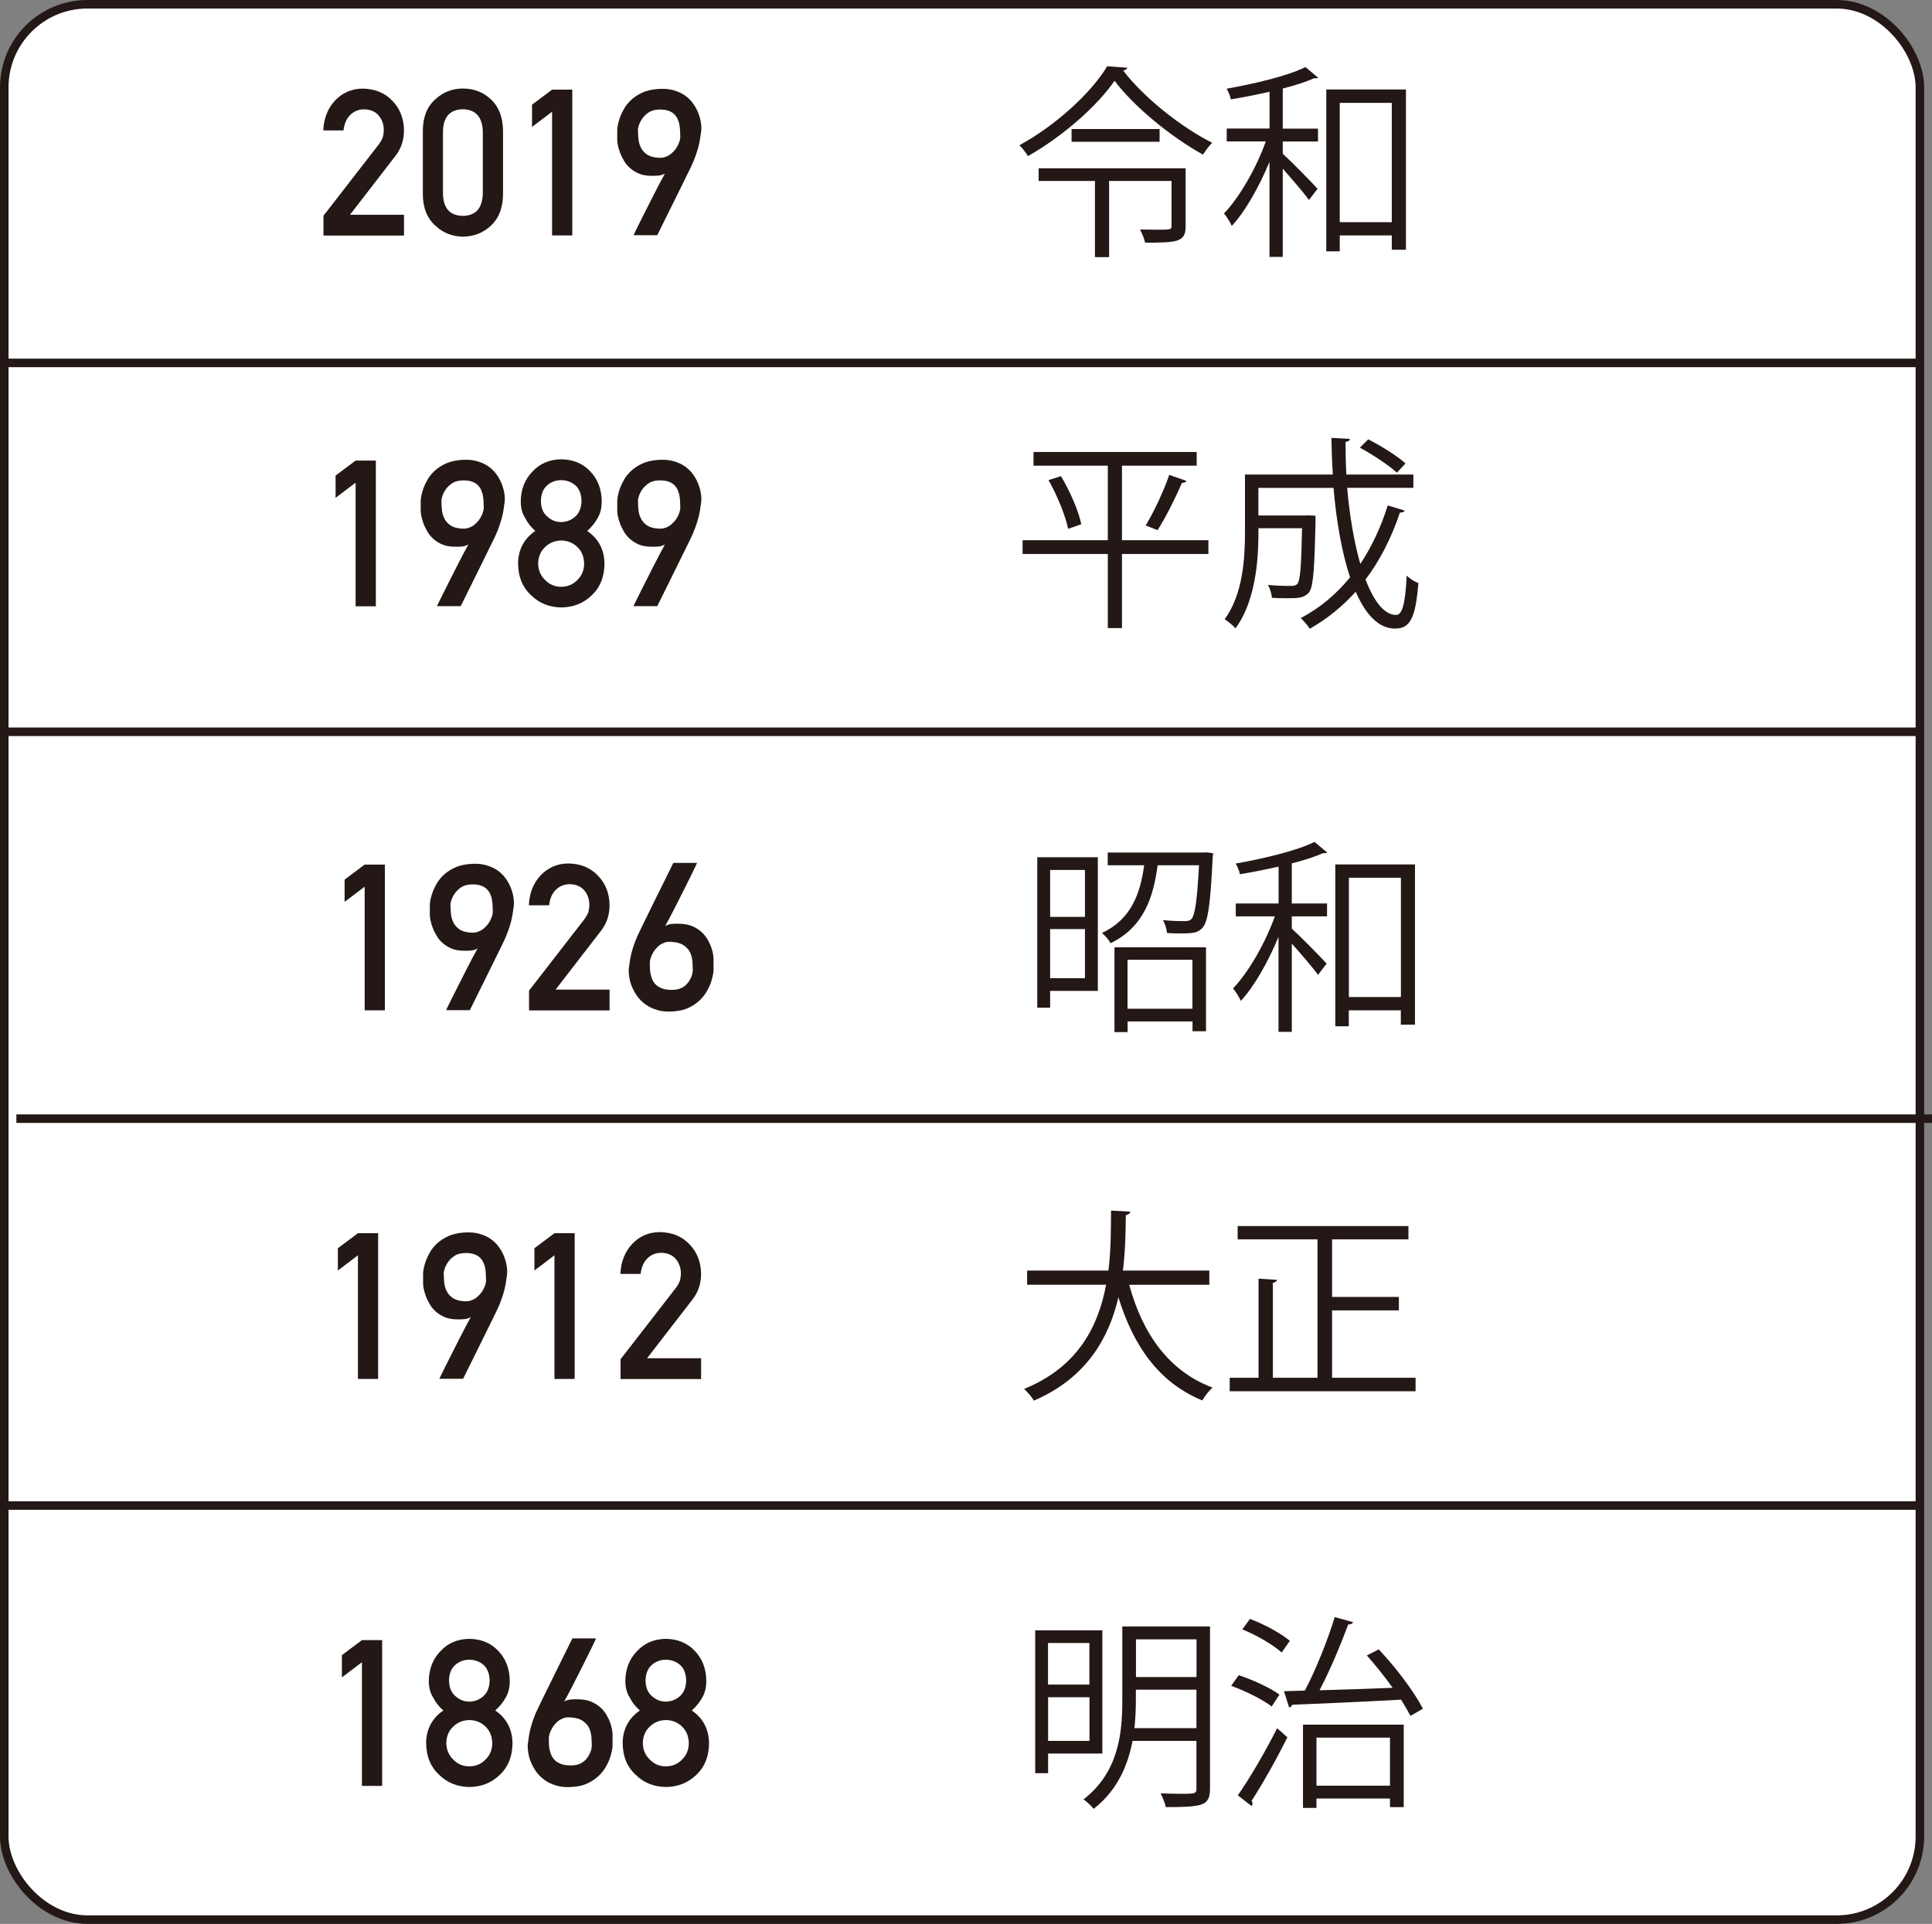 <?xml version="1.0" encoding="UTF-8"?>
<svg id="_レイヤー_1" data-name="レイヤー_1" xmlns="http://www.w3.org/2000/svg" width="226.49" height="225.57" viewBox="0 0 226.49 225.57">
  <rect x="0" y="0" width="226.49" height="225.57" fill="#808080" stroke="none"/>
  <defs>
    <style>
      .cls-1 {
        fill: none;
      }

      .cls-1, .cls-2 {
        stroke: #231815;
        stroke-miterlimit: 10;
      }

      .cls-3 {
        fill: #231815;
      }

      .cls-2 {
        fill: #fff;
      }
    </style>
  </defs>
  <rect class="cls-2" x=".5" y=".5" width="224.57" height="224.57" rx="9.75" ry="9.75"/>
  <line class="cls-1" x1=".5" y1="85.8" x2="225.07" y2="85.8"/>
  <g>
    <path class="cls-3" d="M42.75,103.96l-2.35,1.78v-2.61l2.35-1.76h2.37v17.09h-2.37v-14.5Z"/>
    <path class="cls-3" d="M52.29,118.46s.06-.14.2-.43.32-.65.55-1.11.48-.96.76-1.51.56-1.1.83-1.64.53-1.04.77-1.49.43-.81.58-1.07c-.23.13-.48.21-.77.24s-.62.03-.99.02c-.52-.02-.97-.11-1.35-.28s-.72-.39-1-.64-.52-.54-.7-.86-.34-.62-.45-.93-.2-.58-.25-.84-.08-.47-.08-.62c0-.05,0-.13,0-.26s0-.26,0-.42,0-.31,0-.46.01-.29.03-.4c0-.05.03-.19.08-.42s.12-.49.24-.8.28-.65.49-1,.49-.69.83-1,.76-.58,1.25-.81,1.08-.37,1.76-.43c.71-.06,1.34-.02,1.88.13s1.01.36,1.4.64.71.61.97.98.46.76.6,1.14.24.76.29,1.12.05.67.02.93c-.05.38-.1.72-.15,1.03s-.12.59-.19.86-.16.54-.25.81-.2.55-.33.87c-.03.09-.12.27-.25.56s-.31.64-.52,1.06-.43.88-.68,1.39-.5,1.03-.76,1.54c-.6,1.22-1.27,2.58-2.02,4.08h-2.8ZM52.81,106.08c0,.3.02.64.05,1.01s.12.71.28,1.04.39.6.72.83.79.36,1.38.39c.3.02.57-.02.81-.11s.46-.21.64-.36.35-.32.49-.5.25-.37.34-.56.15-.35.19-.51.06-.28.06-.38c0-.2-.01-.41-.02-.66s-.03-.49-.07-.74-.12-.49-.22-.72-.25-.43-.43-.6-.43-.31-.72-.4-.66-.13-1.1-.11c-.48.02-.88.14-1.19.36s-.55.46-.73.73-.3.52-.38.77-.11.42-.11.52Z"/>
    <path class="cls-3" d="M62.01,116.16l6.48-8.36c.25-.34.42-.65.51-.94.06-.27.09-.53.09-.77,0-.64-.19-1.2-.58-1.68-.4-.48-.97-.72-1.71-.74-.65,0-1.2.22-1.63.65-.45.43-.71,1.04-.8,1.82h-2.37c.06-1.42.52-2.59,1.39-3.52.87-.9,1.94-1.37,3.22-1.38,1.42.02,2.58.48,3.47,1.41.9.91,1.36,2.08,1.38,3.48,0,1.13-.33,2.13-1,3l-5.33,6.9h6.33v2.44h-9.44v-2.3Z"/>
    <path class="cls-3" d="M81.7,101.2s-.03.08-.11.25-.19.4-.33.69-.3.62-.49,1l-.59,1.18c-.21.41-.42.83-.63,1.25s-.42.82-.62,1.21-.38.73-.54,1.04-.3.56-.41.75c.23-.13.48-.21.77-.24s.62-.03.99-.02c.54.02,1.01.11,1.41.28s.75.39,1.04.64.53.54.72.86.34.62.45.93.19.58.23.84.06.47.06.62v.67c0,.15,0,.31,0,.46s0,.29-.02.4c0,.05-.03.2-.08.43s-.12.5-.23.82-.28.66-.49,1.02-.49.71-.83,1.03-.76.6-1.25.84-1.08.38-1.76.43c-.71.06-1.34.02-1.89-.14s-1.02-.38-1.42-.67-.73-.62-1-1-.47-.77-.63-1.17-.25-.78-.3-1.15-.06-.68-.03-.94c.05-.38.1-.72.15-1.03s.12-.59.19-.86.16-.54.25-.81.2-.55.33-.87c.03-.08.12-.26.26-.56s.31-.65.52-1.08.44-.9.7-1.42.52-1.04.77-1.57c.61-1.23,1.29-2.61,2.05-4.14h2.77ZM81.21,113.7c0-.3-.01-.62-.04-.98s-.11-.7-.26-1.03-.4-.6-.74-.84-.83-.38-1.46-.42c-.3-.02-.57,0-.81.09s-.46.2-.64.35-.35.32-.49.51-.25.38-.34.57-.15.36-.19.52-.06.28-.06.37c0,.2,0,.41.01.65s.03.48.08.71.12.47.22.69.25.42.43.59.43.31.72.42.66.16,1.1.16c.35,0,.66-.04.92-.13s.48-.22.67-.38.33-.32.45-.51.21-.37.28-.55.11-.34.13-.49.04-.25.04-.32Z"/>
    <path class="cls-3" d="M128.7,100.51v15.67h-5.59v1.97h-1.51v-17.64h7.1ZM127.19,102h-4.08v5.5h4.08v-5.5ZM123.11,114.69h4.08v-5.76h-4.08v5.76ZM141.35,99.93l.86.1c0,.14-.02.34-.05.53-.26,5.5-.55,7.49-1.18,8.21-.53.6-1.1.67-2.47.67-.5,0-1.1,0-1.7-.05-.05-.46-.22-1.08-.48-1.51,1.1.12,2.16.12,2.52.12.41,0,.62-.05.82-.24.41-.46.67-2.09.89-6.31h-4.85c-.48,3.55-1.51,7.2-5.52,9.14-.19-.38-.65-.91-1.01-1.2,3.46-1.61,4.51-4.68,4.95-7.94h-4.27v-1.49h11.16l.34-.02ZM130.65,121.01v-9.94h10.73v9.84h-1.58v-1.15h-7.61v1.25h-1.54ZM139.79,112.53h-7.61v5.74h7.61v-5.74Z"/>
    <path class="cls-3" d="M149.87,101.61c-1.49.34-3.05.65-4.51.89-.07-.36-.29-.89-.5-1.25,3.36-.6,7.2-1.51,9.24-2.54l1.49,1.25c-.1.07-.14.07-.48.07-.98.43-2.26.84-3.67,1.2v4.7h4.13v1.51h-4.13v1.44c1.01.91,3.48,3.43,4.08,4.1l-1.01,1.32c-.58-.82-1.99-2.45-3.07-3.67v10.35h-1.56v-11.14c-1.2,2.9-2.83,5.81-4.42,7.51-.19-.46-.6-1.08-.91-1.46,1.82-1.9,3.79-5.33,4.9-8.45h-4.58v-1.51h5.02v-4.32ZM156.54,101.35h9.34v18.79h-1.66v-1.68h-6.1v1.87h-1.58v-18.99ZM158.13,116.9h6.1v-13.99h-6.1v13.99Z"/>
  </g>
  <g>
    <path class="cls-3" d="M41.69,56.59l-2.35,1.78v-2.61l2.35-1.76h2.37v17.09h-2.37v-14.5Z"/>
    <path class="cls-3" d="M51.22,71.09s.06-.14.2-.43.32-.65.55-1.11.48-.96.76-1.51.56-1.1.83-1.64.53-1.04.77-1.49.43-.81.58-1.07c-.23.13-.48.21-.77.24s-.62.03-.99.02c-.52-.02-.97-.11-1.35-.28s-.72-.39-1-.64-.52-.54-.7-.86-.34-.62-.45-.93-.2-.58-.25-.84-.08-.47-.08-.62c0-.05,0-.13,0-.26s0-.26,0-.42,0-.31,0-.46.01-.29.03-.4c0-.05.03-.19.08-.42s.12-.49.24-.8.28-.65.49-1,.49-.69.83-1,.76-.58,1.25-.81,1.08-.37,1.76-.43c.71-.06,1.34-.02,1.88.13s1.01.36,1.4.64.71.61.97.98.46.76.6,1.14.24.76.29,1.12.05.67.02.93c-.05.38-.1.72-.15,1.03s-.12.59-.19.86-.16.54-.25.81-.2.55-.33.87c-.03.09-.12.27-.25.56s-.31.64-.52,1.06-.43.88-.68,1.39-.5,1.03-.76,1.54c-.6,1.22-1.27,2.58-2.02,4.08h-2.8ZM51.75,58.71c0,.3.02.64.05,1.01s.12.71.28,1.04.39.6.72.83.79.36,1.38.39c.3.02.57-.02.81-.11s.46-.21.64-.36.35-.32.49-.5.25-.37.34-.56.15-.35.19-.51.06-.28.06-.38c0-.2-.01-.41-.02-.66s-.03-.49-.07-.74-.12-.49-.22-.72-.25-.43-.43-.6-.43-.31-.72-.4-.66-.13-1.1-.11c-.48.02-.88.14-1.19.36s-.55.46-.73.73-.3.52-.38.77-.11.42-.11.52Z"/>
    <path class="cls-3" d="M60.73,66.1c.02-1.65.69-2.93,2.02-3.85-.51-.45-.91-.96-1.2-1.54-.34-.54-.5-1.18-.5-1.92.01-1.42.48-2.6,1.4-3.53.86-.92,1.98-1.39,3.34-1.41,1.39.02,2.52.48,3.4,1.41.89.93,1.34,2.11,1.35,3.53,0,.74-.15,1.38-.46,1.92-.32.58-.73,1.09-1.24,1.54,1.33.91,2,2.2,2.02,3.84-.01,1.54-.5,2.77-1.47,3.69-.98.95-2.18,1.43-3.6,1.44-1.41-.02-2.59-.5-3.54-1.44-1-.92-1.5-2.15-1.51-3.69ZM63.09,66.08c.01.78.29,1.43.82,1.93.51.52,1.13.79,1.87.79s1.39-.26,1.9-.79c.52-.5.79-1.14.8-1.93-.02-.8-.28-1.45-.8-1.95-.51-.49-1.14-.75-1.9-.76-.73.02-1.35.27-1.87.76-.53.5-.81,1.15-.82,1.95ZM63.41,58.75c.01.79.26,1.4.74,1.81.47.43,1.02.65,1.63.65s1.19-.22,1.67-.65c.46-.42.7-1.02.72-1.81-.02-.82-.25-1.43-.72-1.85-.47-.4-1.03-.6-1.67-.6s-1.16.2-1.63.6c-.48.42-.73,1.03-.74,1.85Z"/>
    <path class="cls-3" d="M74.26,71.09s.06-.14.2-.43.32-.65.55-1.11.48-.96.76-1.51.56-1.1.83-1.64.53-1.04.77-1.49.43-.81.58-1.07c-.23.13-.48.21-.77.24s-.62.03-.99.02c-.52-.02-.97-.11-1.35-.28s-.72-.39-1-.64-.52-.54-.7-.86-.34-.62-.45-.93-.2-.58-.25-.84-.08-.47-.08-.62c0-.05,0-.13,0-.26s0-.26,0-.42,0-.31,0-.46.01-.29.03-.4c0-.05.03-.19.08-.42s.12-.49.24-.8.28-.65.49-1,.49-.69.83-1,.76-.58,1.25-.81,1.08-.37,1.76-.43c.71-.06,1.34-.02,1.88.13s1.01.36,1.4.64.71.61.97.98.46.76.6,1.14.24.76.29,1.12.05.67.02.93c-.05.38-.1.72-.15,1.03s-.12.59-.19.86-.16.54-.25.81-.2.55-.33.87c-.03.09-.12.27-.25.56s-.31.64-.52,1.06-.43.88-.68,1.39-.5,1.03-.76,1.54c-.6,1.22-1.27,2.58-2.02,4.08h-2.8ZM74.79,58.71c0,.3.02.64.05,1.01s.12.71.28,1.04.39.6.72.83.79.36,1.38.39c.3.02.57-.02.81-.11s.46-.21.64-.36.35-.32.49-.5.25-.37.34-.56.15-.35.19-.51.06-.28.06-.38c0-.2-.01-.41-.02-.66s-.03-.49-.07-.74-.12-.49-.22-.72-.25-.43-.43-.6-.43-.31-.72-.4-.66-.13-1.1-.11c-.48.02-.88.14-1.19.36s-.55.46-.73.73-.3.52-.38.77-.11.42-.11.52Z"/>
    <path class="cls-3" d="M141.66,63.34v1.61h-10.13v8.69h-1.66v-8.69h-9.99v-1.61h9.99v-8.74h-8.71v-1.61h19.13v1.61h-8.76v8.74h10.13ZM125.22,62c-.31-1.51-1.27-3.89-2.3-5.71l1.46-.46c1.06,1.78,2.09,4.13,2.38,5.64l-1.54.53ZM139.09,56.38c-.07.17-.24.22-.53.24-.7,1.63-1.9,4.06-2.86,5.54l-1.39-.55c.94-1.54,2.14-4.1,2.76-5.93l2.02.7Z"/>
    <path class="cls-3" d="M157.93,57.22c.29,3.29.82,6.38,1.54,8.9,1.34-2.02,2.42-4.32,3.22-6.86l1.97.6c-.05.17-.24.24-.55.24-.98,2.95-2.33,5.59-4.03,7.85.98,2.54,2.18,4.15,3.58,4.15.74,0,1.08-1.32,1.25-4.61.36.36.91.72,1.37.86-.34,4.13-.96,5.35-2.74,5.35-1.94,0-3.46-1.68-4.61-4.32-1.56,1.73-3.36,3.19-5.38,4.34-.22-.34-.72-.94-1.06-1.25,2.23-1.18,4.15-2.78,5.78-4.78-.96-2.88-1.61-6.58-1.94-10.49h-8.81v3.24h5.52l.34-.02.84.05v.55c-.12,5.74-.26,7.8-.77,8.45-.6.65-1.22.67-2.52.67-.55,0-1.18,0-1.82-.05-.05-.48-.22-1.1-.48-1.51,1.18.12,2.28.12,2.69.12.34,0,.6-.05.77-.24.34-.41.46-2.04.55-6.53h-5.11c0,2.38,0,8.09-2.69,11.74-.26-.31-.91-.84-1.27-1.06,2.14-2.95,2.38-7.1,2.38-10.25v-6.72h10.3c-.1-1.42-.14-2.86-.17-4.3l2.16.12c0,.19-.17.31-.5.36,0,1.27.02,2.57.1,3.82h7.85v1.56h-7.73ZM160.4,51.51c1.54.79,3.43,1.97,4.37,2.83l-1.01,1.08c-.94-.86-2.81-2.11-4.34-2.93l.98-.98Z"/>
  </g>
  <g>
    <path class="cls-3" d="M37.91,25.31l6.48-8.36c.25-.34.42-.65.51-.94.06-.27.09-.53.09-.77,0-.64-.19-1.2-.58-1.68-.4-.48-.97-.72-1.71-.74-.65,0-1.2.22-1.63.65-.45.43-.71,1.04-.8,1.82h-2.37c.06-1.42.52-2.59,1.39-3.52.87-.9,1.94-1.37,3.22-1.38,1.42.02,2.58.48,3.47,1.41.9.91,1.36,2.08,1.38,3.48,0,1.13-.33,2.13-1,3l-5.33,6.9h6.33v2.44h-9.44v-2.3Z"/>
    <path class="cls-3" d="M49.57,15.28c.02-1.58.5-2.79,1.47-3.64.9-.84,1.98-1.26,3.23-1.26s2.38.42,3.28,1.27c.92.85,1.39,2.07,1.42,3.64v7.54c-.03,1.57-.5,2.78-1.42,3.63-.9.84-2,1.27-3.28,1.29-1.25-.02-2.33-.44-3.23-1.29-.96-.85-1.45-2.06-1.47-3.63v-7.55ZM56.6,15.43c-.05-1.71-.83-2.59-2.34-2.62-1.52.03-2.3.9-2.33,2.62v7.26c.03,1.73.81,2.6,2.33,2.62,1.51-.02,2.29-.89,2.34-2.62v-7.26Z"/>
    <path class="cls-3" d="M64.72,13.1l-2.35,1.78v-2.61l2.35-1.76h2.37v17.09h-2.37v-14.5Z"/>
    <path class="cls-3" d="M74.26,27.6s.06-.14.2-.43.32-.65.55-1.11.48-.96.76-1.51.56-1.1.83-1.64.53-1.04.77-1.49.43-.81.58-1.07c-.23.13-.48.21-.77.24s-.62.03-.99.02c-.52-.02-.97-.11-1.35-.28s-.72-.39-1-.64-.52-.54-.7-.86-.34-.62-.45-.93-.2-.58-.25-.84-.08-.47-.08-.62c0-.05,0-.13,0-.26s0-.26,0-.42,0-.31,0-.46.01-.29.03-.4c0-.05.03-.19.08-.42s.12-.49.24-.8.28-.65.49-1,.49-.69.83-1,.76-.58,1.25-.81,1.08-.37,1.76-.43c.71-.06,1.34-.02,1.88.13s1.01.36,1.4.64.71.61.97.98.46.76.6,1.14.24.76.29,1.12.05.67.02.93c-.05.38-.1.72-.15,1.03s-.12.59-.19.86-.16.54-.25.81-.2.55-.33.87c-.03.09-.12.27-.25.56s-.31.64-.52,1.06-.43.88-.68,1.39-.5,1.03-.76,1.54c-.6,1.22-1.27,2.58-2.02,4.08h-2.8ZM74.79,15.23c0,.3.02.64.05,1.01s.12.71.28,1.04.39.6.72.83.79.36,1.38.39c.3.02.57-.02.81-.11s.46-.21.64-.36.35-.32.49-.5.25-.37.34-.56.15-.35.19-.51.06-.28.06-.38c0-.2-.01-.41-.02-.66s-.03-.49-.07-.74-.12-.49-.22-.72-.25-.43-.43-.6-.43-.31-.72-.4-.66-.13-1.1-.11c-.48.02-.88.14-1.19.36s-.55.46-.73.73-.3.52-.38.77-.11.42-.11.52Z"/>
    <path class="cls-3" d="M132.15,7.93c-.05.19-.24.31-.48.34,2.38,3.12,6.74,6.62,10.44,8.47-.38.38-.79.91-1.08,1.39-3.77-2.09-8.09-5.62-10.37-8.66-1.99,2.9-6,6.48-10.15,8.83-.22-.36-.65-.94-1.01-1.27,4.2-2.28,8.4-6.1,10.3-9.26l2.35.17ZM138.99,19.73v6.82c0,1.85-1.01,1.9-4.75,1.9-.1-.48-.36-1.1-.6-1.54.74,0,1.44.02,2.02.02,1.51,0,1.68,0,1.68-.43v-5.28h-7.32v8.93h-1.66v-8.93h-6.6v-1.49h17.23ZM125.62,15.13h10.32v1.49h-10.32v-1.49Z"/>
    <path class="cls-3" d="M148.81,10.76c-1.49.34-3.05.65-4.51.89-.07-.36-.29-.89-.5-1.25,3.36-.6,7.2-1.51,9.24-2.54l1.49,1.25c-.1.07-.14.07-.48.07-.98.43-2.26.84-3.67,1.2v4.7h4.13v1.51h-4.13v1.44c1.01.91,3.48,3.43,4.08,4.1l-1.01,1.32c-.58-.82-1.99-2.45-3.07-3.67v10.34h-1.56v-11.14c-1.2,2.9-2.83,5.81-4.42,7.51-.19-.46-.6-1.08-.91-1.46,1.82-1.9,3.79-5.33,4.9-8.45h-4.58v-1.51h5.02v-4.32ZM155.48,10.49h9.34v18.79h-1.66v-1.68h-6.1v1.87h-1.58V10.49ZM157.06,26.05h6.1v-13.99h-6.1v13.99Z"/>
  </g>
  <g>
    <path class="cls-3" d="M41.96,147.18l-2.35,1.78v-2.61l2.35-1.76h2.37v17.09h-2.37v-14.5Z"/>
    <path class="cls-3" d="M51.5,161.68s.06-.14.2-.43.32-.65.55-1.11.48-.96.76-1.51.56-1.1.83-1.64.53-1.04.77-1.49.43-.81.58-1.07c-.23.13-.48.21-.77.24s-.62.03-.99.02c-.52-.02-.97-.11-1.35-.28s-.72-.39-1-.64-.52-.54-.7-.86-.34-.62-.45-.93-.2-.58-.25-.84-.08-.47-.08-.62c0-.05,0-.13,0-.26s0-.26,0-.42,0-.31,0-.46.01-.29.03-.4c0-.05.03-.19.08-.42s.12-.49.24-.8.28-.65.49-1,.49-.69.83-1,.76-.58,1.25-.81,1.08-.37,1.76-.43c.71-.06,1.34-.02,1.88.13s1.01.36,1.4.64.71.61.97.98.46.76.6,1.14.24.76.29,1.12.05.67.02.93c-.05.38-.1.72-.15,1.03s-.12.59-.19.86-.16.54-.25.81-.2.55-.33.87c-.03.09-.12.27-.25.56s-.31.64-.52,1.06-.43.88-.68,1.39-.5,1.03-.76,1.54c-.6,1.22-1.27,2.58-2.02,4.08h-2.8ZM52.02,149.3c0,.3.02.64.05,1.01s.12.71.28,1.04.39.6.72.83.79.36,1.38.39c.3.02.57-.02.81-.11s.46-.21.64-.36.35-.32.49-.5.25-.37.34-.56.15-.35.19-.51.06-.28.06-.38c0-.2-.01-.41-.02-.66s-.03-.49-.07-.74-.12-.49-.22-.72-.25-.43-.43-.6-.43-.31-.72-.4-.66-.13-1.1-.11c-.48.02-.88.14-1.19.36s-.55.46-.73.73-.3.52-.38.77-.11.42-.11.52Z"/>
    <path class="cls-3" d="M65,147.18l-2.35,1.78v-2.61l2.35-1.76h2.37v17.09h-2.37v-14.5Z"/>
    <path class="cls-3" d="M72.74,159.38l6.48-8.36c.25-.34.42-.65.51-.94.06-.27.09-.53.09-.77,0-.64-.19-1.2-.58-1.68-.4-.48-.97-.72-1.71-.74-.65,0-1.2.21-1.63.65-.45.43-.71,1.04-.8,1.82h-2.37c.06-1.42.52-2.59,1.39-3.52.87-.91,1.94-1.37,3.22-1.38,1.42.02,2.58.48,3.47,1.41.9.92,1.36,2.08,1.38,3.48,0,1.13-.33,2.13-1,3l-5.33,6.9h6.33v2.44h-9.44v-2.3Z"/>
    <path class="cls-3" d="M141.76,150.64h-9.38c1.56,5.74,4.66,10.15,9.77,12.05-.41.36-.94,1.03-1.2,1.51-5.02-2.06-8.06-6.31-9.84-12.1-1.1,4.75-3.72,9.46-9.91,12.12-.24-.43-.74-1.01-1.15-1.37,6.34-2.57,8.71-7.37,9.62-12.22h-9.26v-1.66h9.53c.31-2.5.29-4.94.31-7.03l2.26.12c-.02.22-.22.34-.53.41-.02,1.9-.05,4.15-.34,6.5h10.13v1.66Z"/>
    <path class="cls-3" d="M156.16,161.54h9.79v1.58h-21.79v-1.58h3.38v-11.62l2.16.14c-.02.17-.17.29-.48.34v11.14h5.23v-16.23h-9.36v-1.56h20.02v1.56h-8.95v6.75h7.83v1.58h-7.83v7.9Z"/>
  </g>
  <g>
    <path class="cls-3" d="M42.43,194.89l-2.35,1.78v-2.61l2.35-1.76h2.37v17.09h-2.37v-14.5Z"/>
    <path class="cls-3" d="M49.95,204.4c.02-1.65.69-2.93,2.02-3.85-.51-.45-.91-.96-1.2-1.54-.34-.54-.5-1.18-.5-1.92.02-1.42.48-2.6,1.4-3.53.86-.92,1.98-1.39,3.34-1.41,1.39.02,2.52.48,3.4,1.41.89.93,1.34,2.11,1.35,3.53,0,.74-.15,1.38-.46,1.92-.32.58-.73,1.09-1.24,1.54,1.33.91,2,2.2,2.02,3.84-.01,1.54-.5,2.77-1.47,3.69-.98.95-2.18,1.43-3.6,1.44-1.41-.02-2.59-.5-3.54-1.44-.99-.92-1.5-2.15-1.51-3.69ZM52.32,204.38c.02.78.29,1.42.82,1.93.51.52,1.13.79,1.87.79s1.39-.26,1.9-.79c.52-.5.79-1.14.8-1.93-.02-.8-.28-1.45-.8-1.95-.51-.49-1.14-.75-1.9-.76-.73.02-1.35.27-1.87.76-.53.5-.81,1.15-.82,1.95ZM52.64,197.05c.02.79.26,1.4.74,1.81.47.43,1.02.65,1.63.65s1.19-.22,1.67-.65c.46-.42.7-1.02.72-1.81-.02-.82-.25-1.43-.72-1.85-.47-.4-1.03-.6-1.67-.6s-1.16.2-1.63.6c-.48.42-.73,1.03-.74,1.85Z"/>
    <path class="cls-3" d="M69.86,192.13s-.03.08-.11.25-.19.4-.33.69-.3.62-.49,1l-.59,1.18c-.21.41-.42.83-.63,1.25s-.42.82-.62,1.21-.38.73-.54,1.04-.3.56-.41.75c.23-.13.48-.21.77-.24s.62-.03.99-.02c.54.02,1.01.11,1.41.28s.75.39,1.04.64.53.54.72.86.34.62.45.93.19.58.23.84.06.47.06.62v.67c0,.15,0,.31,0,.46s0,.29-.02.4c0,.05-.03.2-.08.43s-.12.5-.23.82-.28.66-.49,1.02-.49.71-.83,1.03-.76.6-1.25.84-1.08.38-1.76.43c-.71.06-1.34.02-1.89-.14s-1.02-.38-1.42-.67-.73-.62-1-1-.47-.77-.63-1.17-.25-.78-.3-1.15-.06-.68-.03-.94c.05-.38.1-.72.15-1.03s.12-.59.19-.86.16-.54.25-.81.2-.55.33-.87c.03-.08.12-.26.26-.56s.31-.65.52-1.08.44-.9.7-1.42.52-1.04.77-1.57c.61-1.23,1.29-2.61,2.05-4.14h2.77ZM69.37,204.63c0-.3-.01-.62-.04-.98s-.11-.7-.26-1.03-.4-.6-.74-.84-.83-.38-1.46-.42c-.3-.02-.57,0-.81.09s-.46.2-.64.35-.35.32-.49.51-.25.38-.34.57-.15.36-.19.52-.06.28-.06.37c0,.2,0,.41.01.65s.03.48.08.71.12.47.22.69.25.42.43.59.43.31.72.42.66.16,1.1.16c.35,0,.66-.04.92-.13s.48-.22.67-.38.33-.32.45-.51.21-.37.28-.55.11-.34.13-.49.04-.25.04-.32Z"/>
    <path class="cls-3" d="M72.99,204.4c.02-1.65.69-2.93,2.02-3.85-.51-.45-.91-.96-1.2-1.54-.34-.54-.5-1.18-.5-1.92.01-1.42.48-2.6,1.4-3.53.86-.92,1.98-1.39,3.34-1.41,1.39.02,2.52.48,3.4,1.41.89.93,1.34,2.11,1.35,3.53,0,.74-.15,1.38-.46,1.92-.32.58-.73,1.09-1.24,1.54,1.33.91,2,2.2,2.02,3.84-.01,1.54-.5,2.77-1.47,3.69-.98.95-2.18,1.43-3.6,1.44-1.41-.02-2.59-.5-3.54-1.44-1-.92-1.5-2.15-1.51-3.69ZM75.36,204.38c.01.78.29,1.42.82,1.93.51.52,1.13.79,1.87.79s1.39-.26,1.9-.79c.52-.5.79-1.14.8-1.93-.02-.8-.28-1.45-.8-1.95-.51-.49-1.14-.75-1.9-.76-.73.02-1.35.27-1.87.76-.53.5-.81,1.15-.82,1.95ZM75.68,197.05c.01.79.26,1.4.74,1.81.47.43,1.02.65,1.63.65s1.19-.22,1.67-.65c.46-.42.7-1.02.72-1.81-.02-.82-.25-1.43-.72-1.85-.47-.4-1.03-.6-1.67-.6s-1.16.2-1.63.6c-.48.42-.73,1.03-.74,1.85Z"/>
    <path class="cls-3" d="M129.23,205.6h-6.36v2.3h-1.51v-16.75h7.87v14.45ZM127.71,192.64h-4.85v4.87h4.85v-4.87ZM122.87,204.11h4.85v-5.11h-4.85v5.11ZM141.85,190.69v19.01c0,1.08-.26,1.61-1.01,1.87-.74.26-2.06.31-4.18.31-.07-.46-.36-1.15-.6-1.61.82.02,1.61.05,2.26.05,1.75,0,1.94,0,1.94-.62v-5.59h-7.49c-.55,2.9-1.8,5.83-4.56,7.97-.24-.31-.84-.89-1.2-1.1,4.15-3.19,4.56-7.83,4.56-11.64v-8.64h10.27ZM133.16,199.33c0,1.03-.05,2.14-.17,3.29h7.27v-4.51h-7.1v1.22ZM140.27,192.21h-7.1v4.42h7.1v-4.42Z"/>
    <path class="cls-3" d="M145.21,196.41c1.63.53,3.72,1.49,4.78,2.28l-.91,1.39c-1.01-.79-3.07-1.82-4.75-2.42l.89-1.25ZM145.11,210.5c1.32-1.87,3.22-5.11,4.61-7.87.96.84,1.08.96,1.2,1.06-1.27,2.57-2.98,5.59-4.2,7.46.07.12.12.22.12.31s-.05.19-.12.29l-1.61-1.25ZM146.53,189.81c1.66.62,3.65,1.7,4.68,2.57l-.96,1.37c-.98-.89-2.95-2.04-4.61-2.71l.89-1.22ZM158.63,190.21c-.1.17-.29.26-.58.26-.84,2.28-2.14,5.4-3.36,7.71,2.59-.07,5.59-.17,8.57-.29-.94-1.32-2.02-2.66-3.02-3.79l1.39-.72c2.02,2.14,4.2,5.04,5.18,6.96l-1.46.84c-.29-.55-.67-1.2-1.1-1.9-4.7.26-9.7.48-12.77.6-.05.19-.19.29-.36.31l-.6-1.9,2.45-.07c1.27-2.4,2.71-6,3.5-8.62l2.16.6ZM152.75,211.98v-9.77h11.81v9.67h-1.61v-1.01h-8.62v1.1h-1.58ZM162.95,203.73h-8.62v5.64h8.62v-5.64Z"/>
  </g>
  <line class="cls-1" x1=".5" y1="42.55" x2="225.07" y2="42.55"/>
  <line class="cls-1" x1="1.92" y1="131.16" x2="226.49" y2="131.16"/>
  <line class="cls-1" x1=".5" y1="176.52" x2="225.07" y2="176.52"/>
</svg>